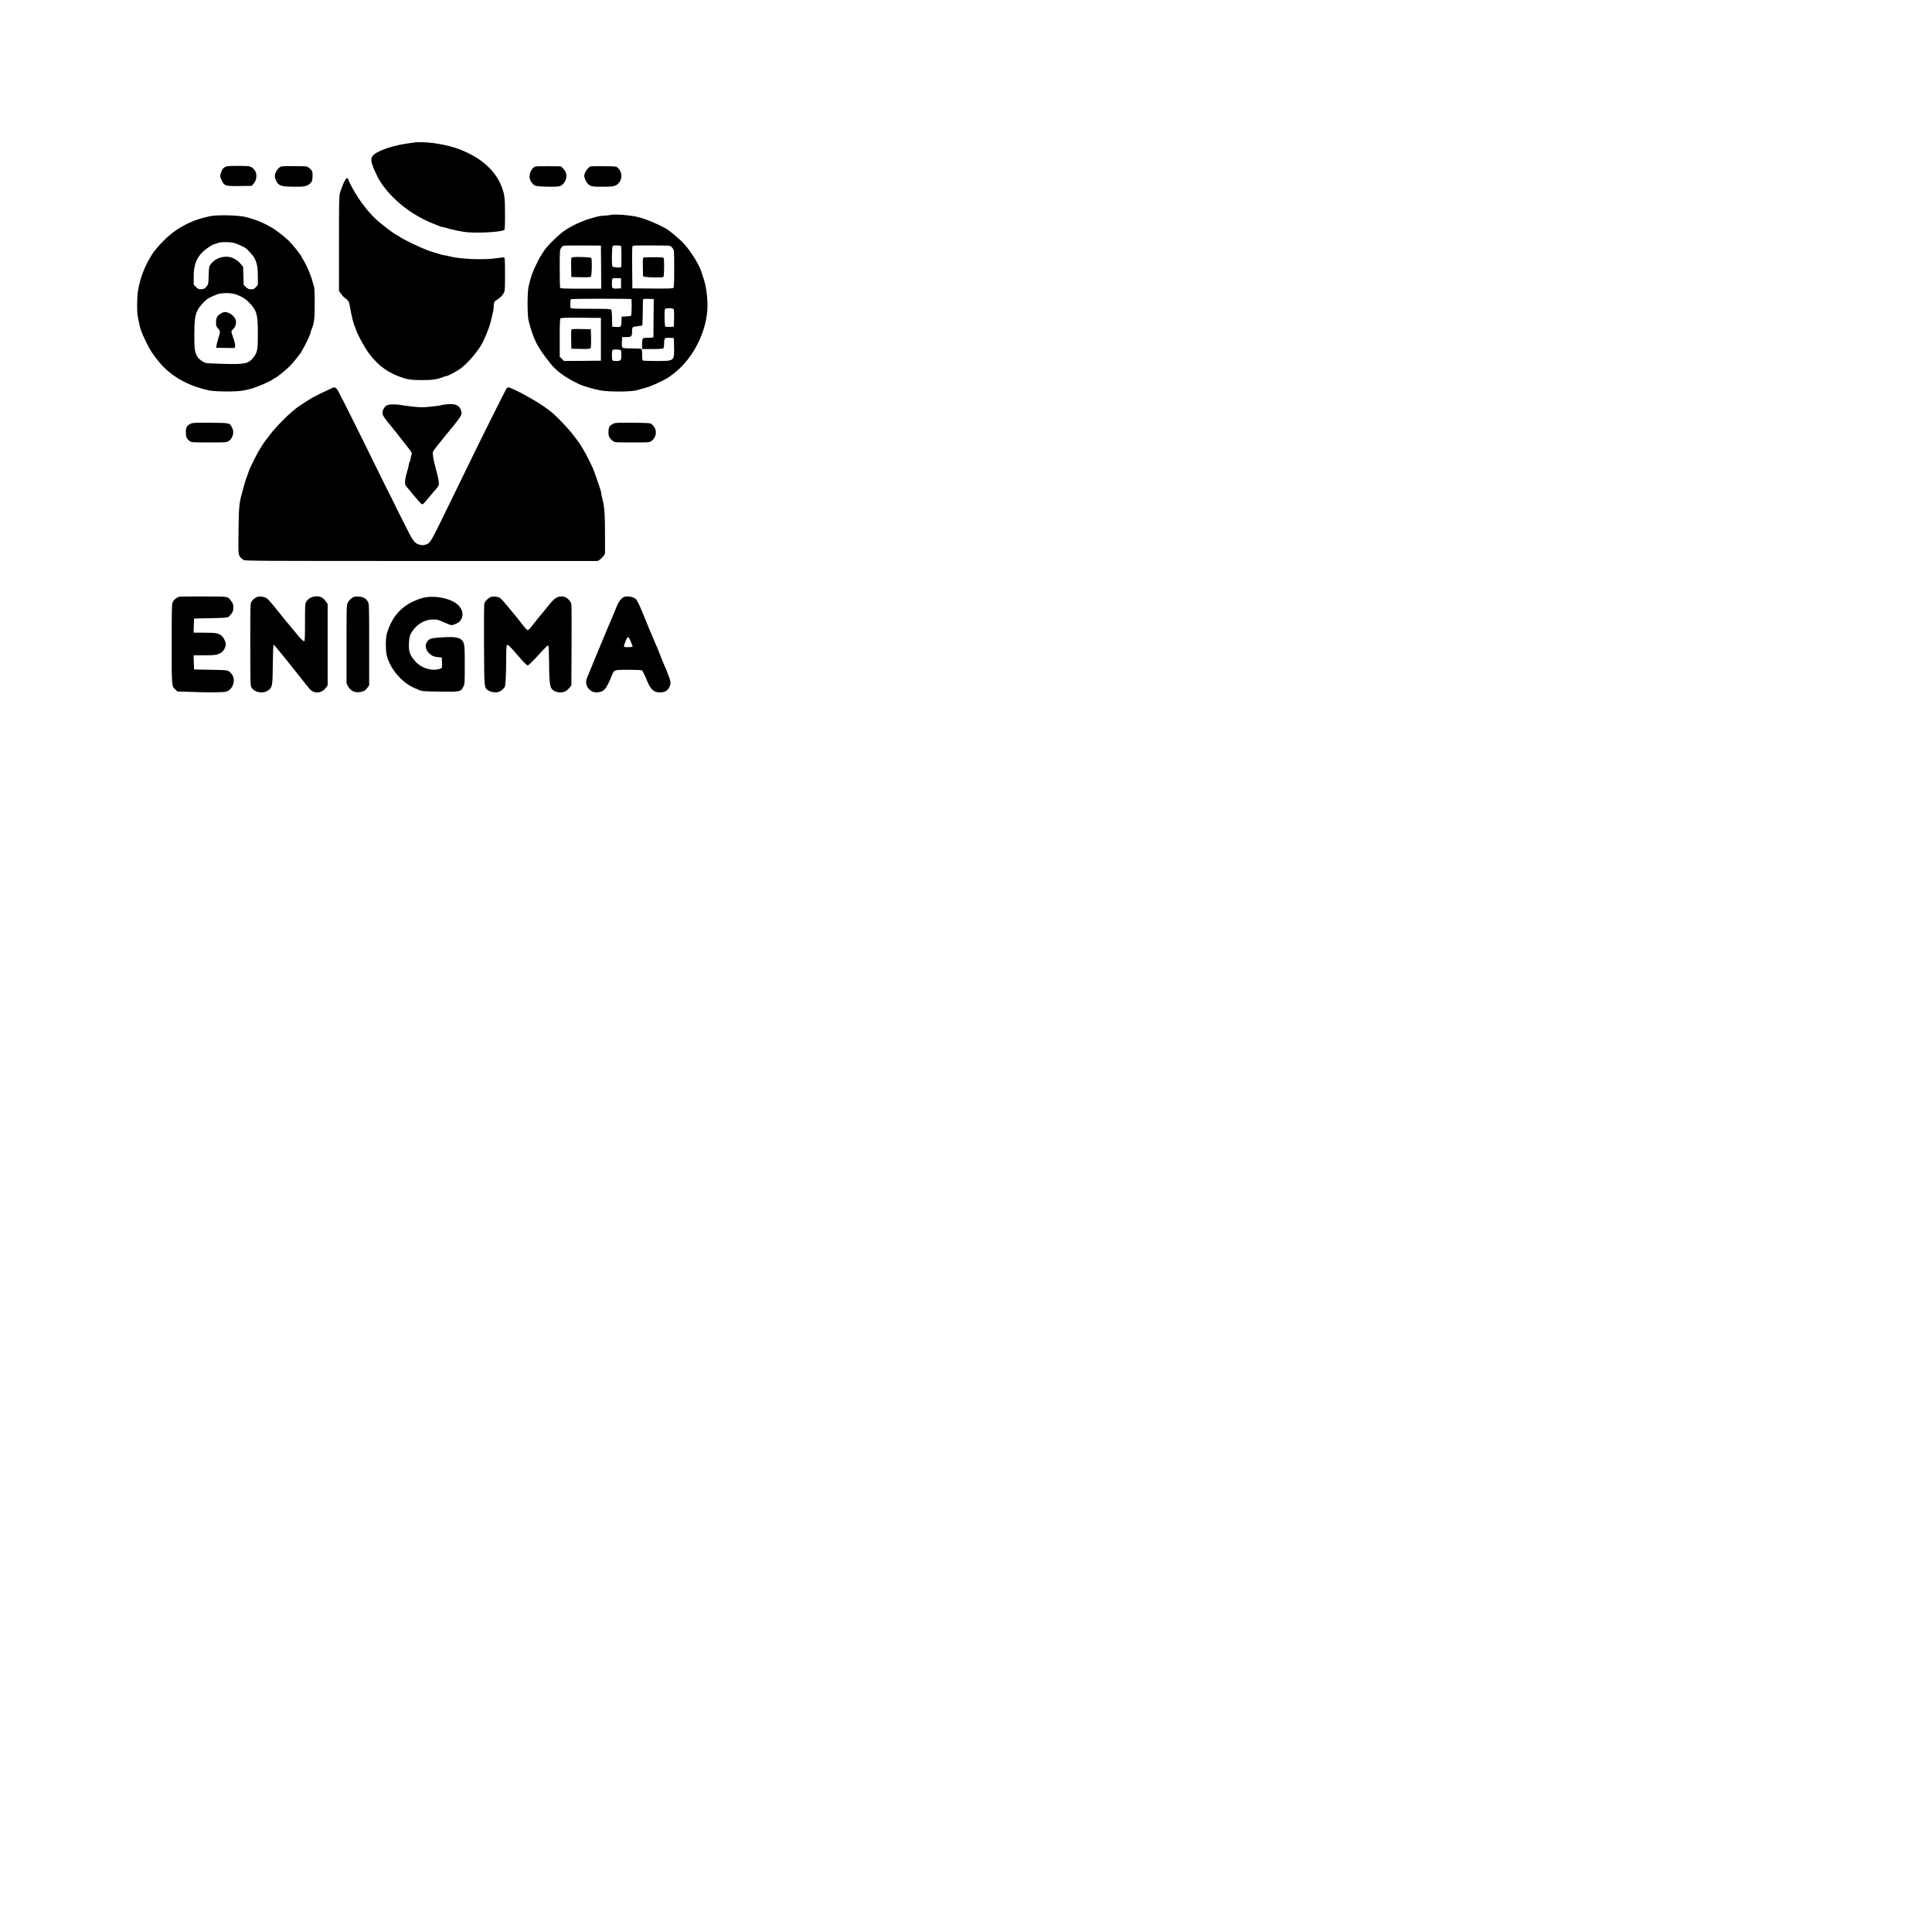 <?xml version="1.0" standalone="no"?>
<!DOCTYPE svg PUBLIC "-//W3C//DTD SVG 20010904//EN"
 "http://www.w3.org/TR/2001/REC-SVG-20010904/DTD/svg10.dtd">
<svg version="1.0" xmlns="http://www.w3.org/2000/svg"
 width="3072pt" height="3072pt" viewBox="0 0 3072 3072"
 preserveAspectRatio="xMidYMid meet">
<g transform="translate(0,3072) scale(0.1,-0.1)"
fill="#000000" stroke="none">
<path d="M6595 28455 c-5 -1 -50 -8 -100 -14 -231 -30 -474 -110 -552 -182
-41 -40 -48 -73 -28 -142 22 -76 93 -228 137 -294 191 -287 507 -533 858 -668
25 -9 60 -23 78 -31 18 -8 40 -14 50 -14 9 0 34 -6 57 -14 48 -16 146 -39 270
-61 155 -28 595 -9 653 28 9 6 12 68 12 255 0 252 -7 308 -51 427 -77 208
-248 390 -486 516 -184 97 -342 146 -599 184 -89 13 -270 19 -299 10z"/>
<path d="M3607 28075 c-48 -14 -73 -39 -91 -93 -21 -60 -20 -67 9 -129 41 -89
56 -94 284 -91 l193 3 33 39 c35 42 47 89 38 156 -7 48 -62 107 -107 115 -60
10 -324 10 -359 0z"/>
<path d="M4470 28072 c-35 -15 -58 -39 -79 -79 -26 -51 -27 -88 -3 -140 38
-86 75 -99 282 -102 157 -2 200 5 246 39 42 31 54 62 54 135 0 67 -2 73 -32
104 -18 18 -43 37 -56 42 -27 10 -389 11 -412 1z"/>
<path d="M8515 28073 c-50 -13 -95 -92 -95 -165 1 -51 40 -115 85 -138 40 -20
343 -27 398 -9 43 14 80 58 97 117 17 56 -1 119 -47 164 l-34 33 -192 2 c-106
1 -201 -1 -212 -4z"/>
<path d="M9390 28073 c-46 -18 -100 -100 -100 -150 1 -37 31 -102 61 -130 42
-38 75 -44 240 -42 141 1 163 3 201 22 101 51 118 197 33 277 -26 25 -29 25
-223 27 -108 1 -204 0 -212 -4z"/>
<path d="M5499 27873 c-23 -29 -56 -107 -93 -218 -14 -44 -16 -133 -16 -806
l0 -756 32 -44 c17 -24 41 -51 52 -59 68 -48 76 -63 91 -150 22 -137 57 -275
81 -323 8 -16 14 -33 14 -38 0 -24 105 -227 164 -317 136 -207 303 -346 510
-424 135 -51 195 -61 366 -62 167 -1 259 12 348 50 18 8 40 14 48 14 23 0 142
62 212 109 100 69 244 227 334 369 54 85 133 276 161 387 38 153 47 196 47
237 0 66 9 86 49 109 53 32 90 69 112 111 17 34 19 61 19 298 0 210 -3 262
-14 266 -7 3 -56 -2 -109 -10 -202 -33 -600 -17 -763 29 -28 8 -60 15 -71 15
-11 0 -39 6 -64 14 -24 7 -71 21 -104 31 -64 18 -119 38 -175 63 -19 8 -48 21
-65 28 -37 15 -233 111 -260 127 -11 7 -39 24 -63 40 -24 15 -45 27 -48 27 -5
0 -146 101 -154 110 -3 3 -33 27 -67 53 -125 95 -254 239 -371 414 -63 93
-150 251 -161 292 -9 31 -24 36 -42 14z"/>
<path d="M9695 27300 c-16 -4 -57 -8 -91 -9 -57 -1 -88 -8 -224 -48 -128 -37
-289 -113 -399 -187 -91 -61 -273 -238 -327 -319 -66 -100 -72 -109 -122 -212
-70 -142 -86 -189 -126 -357 -23 -94 -23 -466 0 -552 48 -187 102 -326 164
-421 11 -16 23 -37 27 -45 11 -24 153 -211 192 -253 103 -110 236 -200 436
-293 51 -23 215 -71 315 -90 129 -26 481 -26 580 0 189 49 246 70 390 141 104
52 106 53 190 116 284 214 492 580 541 954 23 176 -2 426 -61 590 -11 33 -25
74 -30 90 -34 107 -154 302 -266 430 -65 74 -228 212 -296 251 -128 72 -328
156 -416 175 -24 5 -47 11 -51 13 -4 3 -61 12 -126 20 -124 17 -249 19 -300 6z
m-137 -827 l2 -343 -324 0 c-286 0 -325 2 -330 16 -3 9 -6 147 -6 307 0 273 1
294 20 322 11 16 27 33 37 37 10 4 149 6 308 5 l290 -2 3 -342z m317 335 c8
-8 9 -328 1 -336 -12 -12 -129 -3 -138 11 -14 21 -10 311 5 326 12 12 119 12
132 -1z m775 3 c14 -4 35 -22 47 -40 23 -33 23 -39 23 -326 0 -236 -3 -295
-14 -304 -9 -8 -105 -11 -332 -9 l-319 3 -3 337 c-2 314 -1 337 15 341 29 7
556 6 583 -2z m-775 -596 l0 -80 -64 -3 c-76 -4 -81 1 -81 80 0 87 2 89 79 86
l66 -3 0 -80z m166 -252 c7 -52 2 -257 -6 -263 -6 -5 -42 -10 -80 -12 l-70 -3
-3 -77 c-3 -89 -7 -92 -98 -86 l-49 3 -3 129 c-1 75 -7 135 -14 143 -8 10 -77
13 -324 13 -227 0 -315 3 -320 12 -8 12 -6 127 2 140 6 10 964 11 965 1z m351
-288 c-1 -159 -2 -298 -2 -307 0 -16 -10 -18 -78 -18 -47 0 -83 -5 -90 -12 -7
-7 -12 -43 -12 -90 l0 -78 163 0 c113 0 167 4 175 12 7 7 12 40 12 79 0 83 8
91 92 87 l63 -3 3 -145 c4 -222 7 -220 -276 -220 -110 0 -207 3 -216 6 -13 5
-16 23 -16 94 0 71 -3 89 -16 94 -9 3 -75 6 -148 6 -91 0 -137 4 -147 13 -11
9 -14 30 -11 90 l4 77 68 0 c82 0 90 9 90 93 0 32 5 59 13 64 6 6 41 13 75 17
35 3 68 8 73 12 5 3 9 96 9 208 0 111 3 206 7 210 4 4 43 5 88 4 l80 -3 -3
-290z m317 131 c8 -9 11 -57 9 -147 l-3 -134 -64 -3 c-35 -2 -68 1 -73 6 -5 5
-10 69 -11 141 -2 107 1 134 13 141 23 15 116 12 129 -4z m-1154 -481 l0 -340
-293 -3 -294 -2 -34 34 -34 34 0 299 c0 221 3 302 12 311 9 9 91 12 328 10
l315 -3 0 -340z m313 -170 c8 -3 12 -28 12 -79 0 -86 -8 -96 -79 -96 -69 0
-71 3 -71 91 0 62 3 80 16 87 15 8 91 6 122 -3z"/>
<path d="M9100 26628 c-20 -7 -20 -14 -18 -160 l3 -153 150 -3 c132 -2 151 -1
162 15 15 19 18 269 5 291 -9 14 -267 23 -302 10z"/>
<path d="M10224 26617 c-2 -7 -3 -75 -2 -152 l3 -139 28 -7 c16 -4 87 -9 159
-10 102 -2 132 1 139 12 10 16 12 268 3 293 -5 14 -29 16 -165 16 -122 0 -161
-3 -165 -13z"/>
<path d="M9084 25477 c-2 -7 -3 -78 -2 -157 l3 -145 146 -3 c116 -2 149 0 158
12 8 9 11 59 9 157 l-3 144 -153 3 c-119 2 -154 0 -158 -11z"/>
<path d="M3395 27290 c-44 -4 -111 -18 -150 -30 -38 -11 -83 -25 -100 -29 -16
-5 -43 -14 -60 -21 -59 -25 -100 -43 -115 -51 -95 -50 -125 -69 -190 -113
-109 -74 -285 -253 -354 -359 -120 -185 -191 -365 -230 -577 -18 -95 -21 -347
-6 -420 6 -25 14 -69 20 -98 17 -95 43 -167 112 -307 71 -143 98 -185 200
-312 186 -229 450 -382 793 -459 108 -24 467 -25 565 -1 36 8 76 18 90 20 24
5 53 14 135 45 93 34 232 102 247 119 6 7 15 13 20 13 17 0 172 124 236 188
58 60 169 198 186 232 4 8 12 24 19 35 44 71 127 248 127 271 0 7 6 28 14 46
42 99 51 176 50 423 0 173 -4 248 -14 270 -7 17 -16 46 -20 65 -20 88 -90 253
-149 350 -11 19 -24 42 -28 50 -17 38 -149 202 -205 256 -75 71 -230 189 -278
211 -8 4 -35 18 -60 33 -84 48 -205 94 -345 130 -91 24 -370 35 -510 20z m340
-437 c46 -15 104 -40 160 -71 32 -17 129 -124 150 -164 42 -83 55 -149 55
-290 l0 -137 -31 -36 c-27 -30 -37 -35 -75 -35 -36 0 -51 6 -82 34 l-37 34 -5
145 -5 145 -41 49 c-47 56 -119 98 -181 108 -110 16 -226 -28 -289 -112 -31
-41 -31 -42 -36 -182 -4 -139 -5 -141 -35 -178 -26 -33 -36 -38 -79 -41 -46
-3 -53 0 -87 34 l-37 37 0 121 c0 187 37 293 140 397 56 56 167 129 198 129 9
1 28 7 42 15 37 21 211 20 275 -2z m0 -809 c94 -31 170 -75 222 -130 126 -129
143 -189 143 -500 0 -258 -6 -292 -68 -375 -75 -101 -136 -114 -471 -105 -141
4 -267 10 -281 13 -47 11 -112 56 -137 95 -47 75 -53 116 -53 353 1 239 9 303
53 395 26 54 121 159 168 185 46 25 104 52 149 68 62 21 210 22 275 1z"/>
<path d="M3516 25737 c-62 -35 -81 -68 -81 -141 0 -57 3 -66 33 -101 38 -42
38 -44 2 -160 -12 -38 -24 -87 -27 -107 l-5 -38 126 -2 c69 -1 136 -2 149 -2
40 -2 35 57 -19 207 -19 52 -18 65 11 91 39 36 58 100 43 148 -14 48 -73 103
-125 117 -53 15 -62 14 -107 -12z"/>
<path d="M5270 24545 c-14 -7 -52 -26 -85 -40 -69 -31 -148 -70 -220 -109 -48
-26 -255 -163 -265 -175 -3 -4 -27 -24 -55 -46 -72 -57 -230 -217 -311 -315
-75 -93 -174 -227 -174 -237 0 -4 -6 -14 -14 -22 -33 -39 -196 -363 -196 -391
0 -5 -6 -24 -14 -42 -18 -43 -36 -96 -46 -133 -4 -16 -18 -66 -30 -110 -58
-208 -60 -230 -67 -600 -3 -193 -3 -372 1 -397 7 -48 31 -82 78 -111 25 -16
218 -17 2829 -17 l2802 0 34 21 c18 12 45 37 58 57 l25 37 0 315 c0 320 -10
447 -46 576 -8 28 -14 60 -14 72 0 12 -6 39 -14 59 -8 21 -23 67 -34 103 -12
36 -31 90 -42 120 -12 30 -25 67 -30 82 -14 46 -137 290 -175 346 -19 30 -35
56 -35 58 0 3 -45 65 -100 138 -98 130 -305 346 -398 412 -22 16 -57 42 -79
57 -127 95 -520 307 -568 307 -10 0 -24 -8 -31 -17 -14 -20 -390 -771 -529
-1058 -48 -99 -136 -279 -195 -400 -59 -121 -152 -310 -205 -420 -288 -592
-281 -581 -366 -607 -32 -9 -51 -9 -87 1 -79 21 -105 55 -227 301 -37 74 -76
153 -88 175 -11 22 -25 49 -30 60 -6 11 -14 27 -19 35 -4 8 -15 31 -23 50 -9
19 -35 73 -59 120 -58 113 -96 189 -239 480 -282 576 -588 1188 -616 1233 -33
51 -55 58 -101 32z"/>
<path d="M7093 24290 c-39 -4 -76 -10 -81 -14 -5 -3 -73 -13 -151 -21 -127
-14 -157 -14 -294 -1 -83 9 -170 20 -192 26 -22 5 -75 10 -118 10 -93 0 -129
-16 -158 -72 -30 -58 -25 -88 28 -159 25 -35 49 -66 53 -69 10 -8 170 -208
299 -375 73 -94 74 -97 63 -129 -7 -18 -12 -43 -12 -57 -1 -13 -7 -35 -15 -49
-8 -14 -14 -36 -15 -49 0 -13 -7 -44 -15 -70 -46 -146 -57 -237 -30 -268 140
-170 233 -278 247 -287 19 -12 27 -6 113 99 28 33 60 71 72 85 91 105 95 112
91 159 -3 25 -10 69 -17 96 -7 28 -20 77 -28 110 -8 33 -21 83 -28 110 -8 28
-17 77 -20 110 -6 59 -6 61 35 115 22 30 95 120 160 200 221 267 260 321 259
360 0 19 -8 49 -17 67 -37 69 -95 87 -229 73z"/>
<path d="M3034 23984 c-64 -32 -79 -58 -79 -137 0 -77 12 -102 64 -143 24 -18
44 -19 306 -19 277 0 280 0 313 23 66 48 90 138 53 210 -40 79 -29 77 -345 80
-240 2 -286 0 -312 -14z"/>
<path d="M9754 23984 c-63 -31 -79 -59 -79 -133 0 -71 13 -98 72 -144 27 -21
35 -22 303 -22 272 0 275 0 308 23 91 65 94 196 7 264 -29 23 -34 23 -305 26
-234 2 -280 0 -306 -14z"/>
<path d="M2856 21233 c-41 -7 -94 -50 -112 -91 -12 -29 -14 -137 -14 -662 0
-687 -2 -666 60 -725 l31 -30 197 -6 c331 -12 532 -10 582 5 108 32 156 197
82 281 -55 62 -41 60 -331 65 l-266 5 -3 113 -3 112 170 0 c179 0 223 8 281
52 30 23 59 83 60 121 0 36 -25 95 -53 125 -48 52 -95 62 -284 62 l-174 0 3
113 3 112 260 5 c187 4 266 9 283 18 12 7 36 31 52 54 25 34 30 51 30 98 0 47
-5 64 -29 96 -62 85 -29 79 -435 80 -198 1 -374 -1 -390 -3z"/>
<path d="M4100 21232 c-38 -11 -77 -41 -100 -77 -20 -32 -20 -48 -20 -683 0
-592 2 -653 17 -680 52 -90 201 -110 281 -38 53 47 56 67 60 404 2 171 7 312
11 312 4 0 41 -41 82 -91 41 -51 91 -113 112 -138 20 -25 64 -80 97 -121 33
-41 86 -107 117 -147 32 -39 80 -100 107 -135 28 -35 59 -72 70 -83 70 -70
185 -57 245 26 l31 42 0 648 0 647 -33 44 c-46 61 -88 80 -160 75 -65 -6 -111
-31 -145 -82 -21 -30 -22 -40 -22 -328 0 -210 -3 -298 -11 -303 -12 -7 -68 47
-134 131 -22 28 -64 79 -95 115 -69 81 -123 147 -175 214 -86 110 -166 203
-193 223 -31 23 -102 35 -142 25z"/>
<path d="M5641 21233 c-38 -8 -87 -50 -110 -94 -21 -39 -21 -52 -21 -662 l0
-622 23 -45 c41 -81 119 -114 216 -89 46 12 61 21 88 57 l33 44 0 648 c0 629
-1 650 -20 682 -30 51 -69 75 -131 81 -30 3 -65 3 -78 0z"/>
<path d="M7824 21233 c-42 -5 -111 -66 -122 -107 -6 -19 -8 -303 -6 -667 4
-703 1 -671 71 -719 40 -27 116 -37 165 -21 19 6 50 27 68 46 34 35 34 37 41
153 4 64 8 213 8 330 1 172 4 214 15 218 15 6 51 -31 172 -171 97 -112 140
-155 157 -155 8 0 59 48 114 106 203 220 203 220 213 204 5 -8 9 -111 10 -230
1 -303 11 -412 43 -454 42 -54 147 -73 216 -38 19 9 48 34 65 55 l31 39 3 621
c2 342 1 641 -3 664 -4 30 -17 52 -45 81 -43 43 -81 54 -149 45 -45 -6 -105
-56 -171 -143 -19 -25 -48 -61 -65 -81 -55 -64 -146 -176 -212 -261 -21 -27
-44 -48 -53 -48 -8 0 -45 39 -82 88 -36 48 -75 97 -86 110 -11 13 -35 42 -54
65 -80 100 -178 214 -204 238 -30 27 -81 39 -140 32z"/>
<path d="M9938 21233 c-45 -7 -100 -73 -136 -165 -19 -46 -43 -105 -54 -133
-11 -27 -30 -72 -43 -100 -12 -27 -44 -102 -70 -165 -26 -63 -53 -130 -61
-147 -36 -84 -44 -103 -74 -178 -18 -44 -39 -95 -46 -112 -33 -78 -42 -101
-59 -143 -17 -44 -27 -67 -59 -143 -26 -61 -21 -117 15 -166 46 -64 114 -85
198 -61 66 19 101 68 176 250 42 103 35 100 269 100 110 0 206 -4 212 -8 11
-7 44 -74 85 -172 56 -135 107 -180 203 -180 79 0 130 32 156 98 17 44 15 76
-10 142 -12 30 -25 67 -30 81 -4 14 -12 34 -17 45 -21 40 -80 182 -120 289
-15 38 -22 56 -60 142 -9 21 -22 53 -30 71 -21 52 -39 94 -56 132 -8 19 -30
71 -47 115 -18 44 -38 94 -45 110 -7 17 -28 66 -46 110 -18 44 -38 87 -46 96
-7 8 -13 21 -13 27 0 6 -15 22 -33 36 -33 25 -105 39 -159 29z m93 -717 c16
-37 29 -72 29 -77 0 -5 -32 -9 -71 -9 -81 0 -79 -4 -44 90 19 51 34 72 47 68
6 -2 23 -34 39 -72z"/>
<path d="M6709 21210 c-59 -16 -163 -61 -214 -93 -171 -106 -274 -245 -341
-462 -27 -86 -25 -305 4 -390 70 -212 250 -411 442 -489 25 -10 61 -25 80 -34
28 -13 87 -16 315 -19 321 -5 330 -3 372 77 22 42 23 50 23 347 0 319 -3 347
-48 396 -43 47 -138 57 -383 38 -115 -9 -142 -21 -173 -74 -31 -54 -19 -114
33 -170 38 -41 78 -60 146 -66 l60 -6 3 -83 c3 -82 3 -82 -25 -93 -110 -43
-264 -8 -367 82 -42 38 -106 120 -106 138 0 4 -7 22 -16 39 -19 40 -15 219 7
273 24 60 94 144 151 180 73 48 141 69 220 69 57 0 80 -6 166 -45 55 -25 109
-45 121 -45 37 0 117 40 138 68 56 76 49 159 -20 239 -104 117 -390 177 -588
123z"/>
</g>
</svg>
